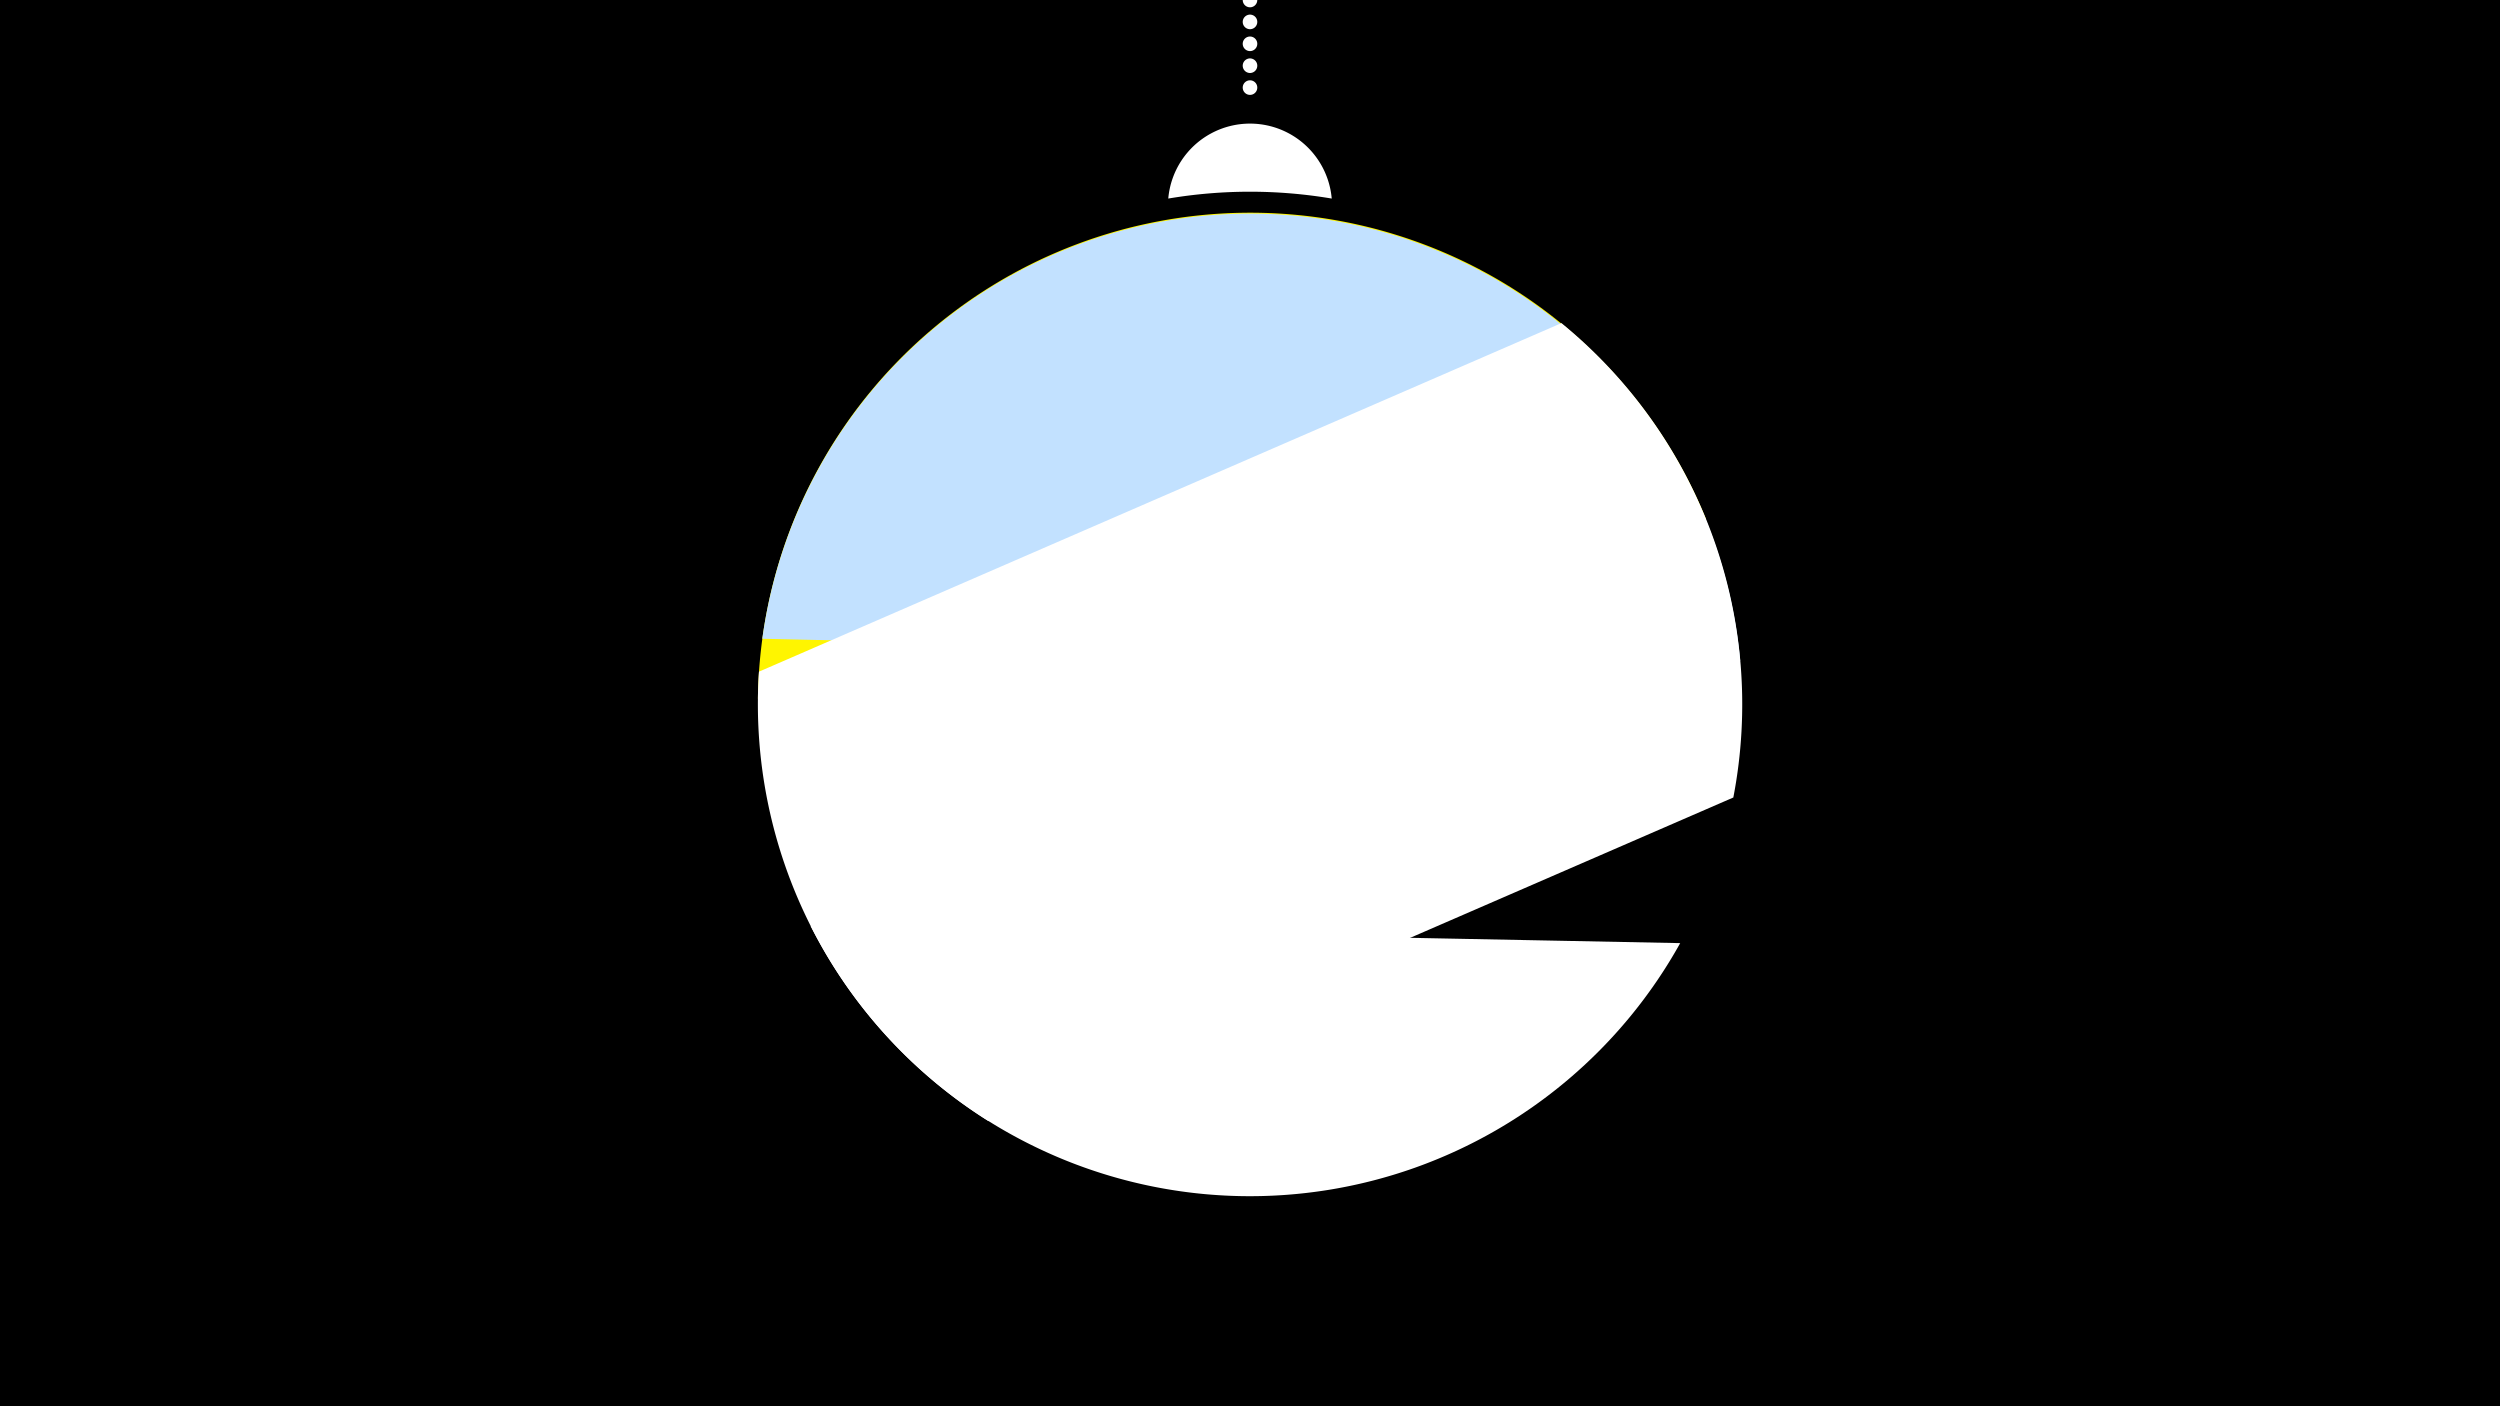 <svg width="1200" height="675" viewBox="-500 -500 1200 675" xmlns="http://www.w3.org/2000/svg"><path d="M-500-500h1200v675h-1200z" fill="#000"/><path d="M139.228,-404.694A 39.375 39.375 0 0 0 60.772 -404.694A 236 236 0 0 1 139.228 -404.694" fill="#fff"/><path d="M100,-500V-447.469" stroke="#fff" stroke-linecap="round" stroke-dasharray="0.01 10.5" stroke-width="7"/><path d="M-136.2-164.6l455.1-86.2a236.3 236.3 0 0 0-455.1 86.2" fill="#fff500" /><path d="M-134.1-193.4l469.4 10.6a236.3 236.3 0 0 0-469.4-10.6" fill="#c2e1ff" /><path d="M-25.6 38.1l357.6-155.3a236.3 236.3 0 0 0-82.5-227.7l0 0-385.2 167.3a236.3 236.3 0 0 0 110.1 215.7" fill="#fff" /><path d="M-110.9-55.5l417.4 8.2a236.3 236.3 0 0 1-417.4-8.2" fill="#fff" /></svg>